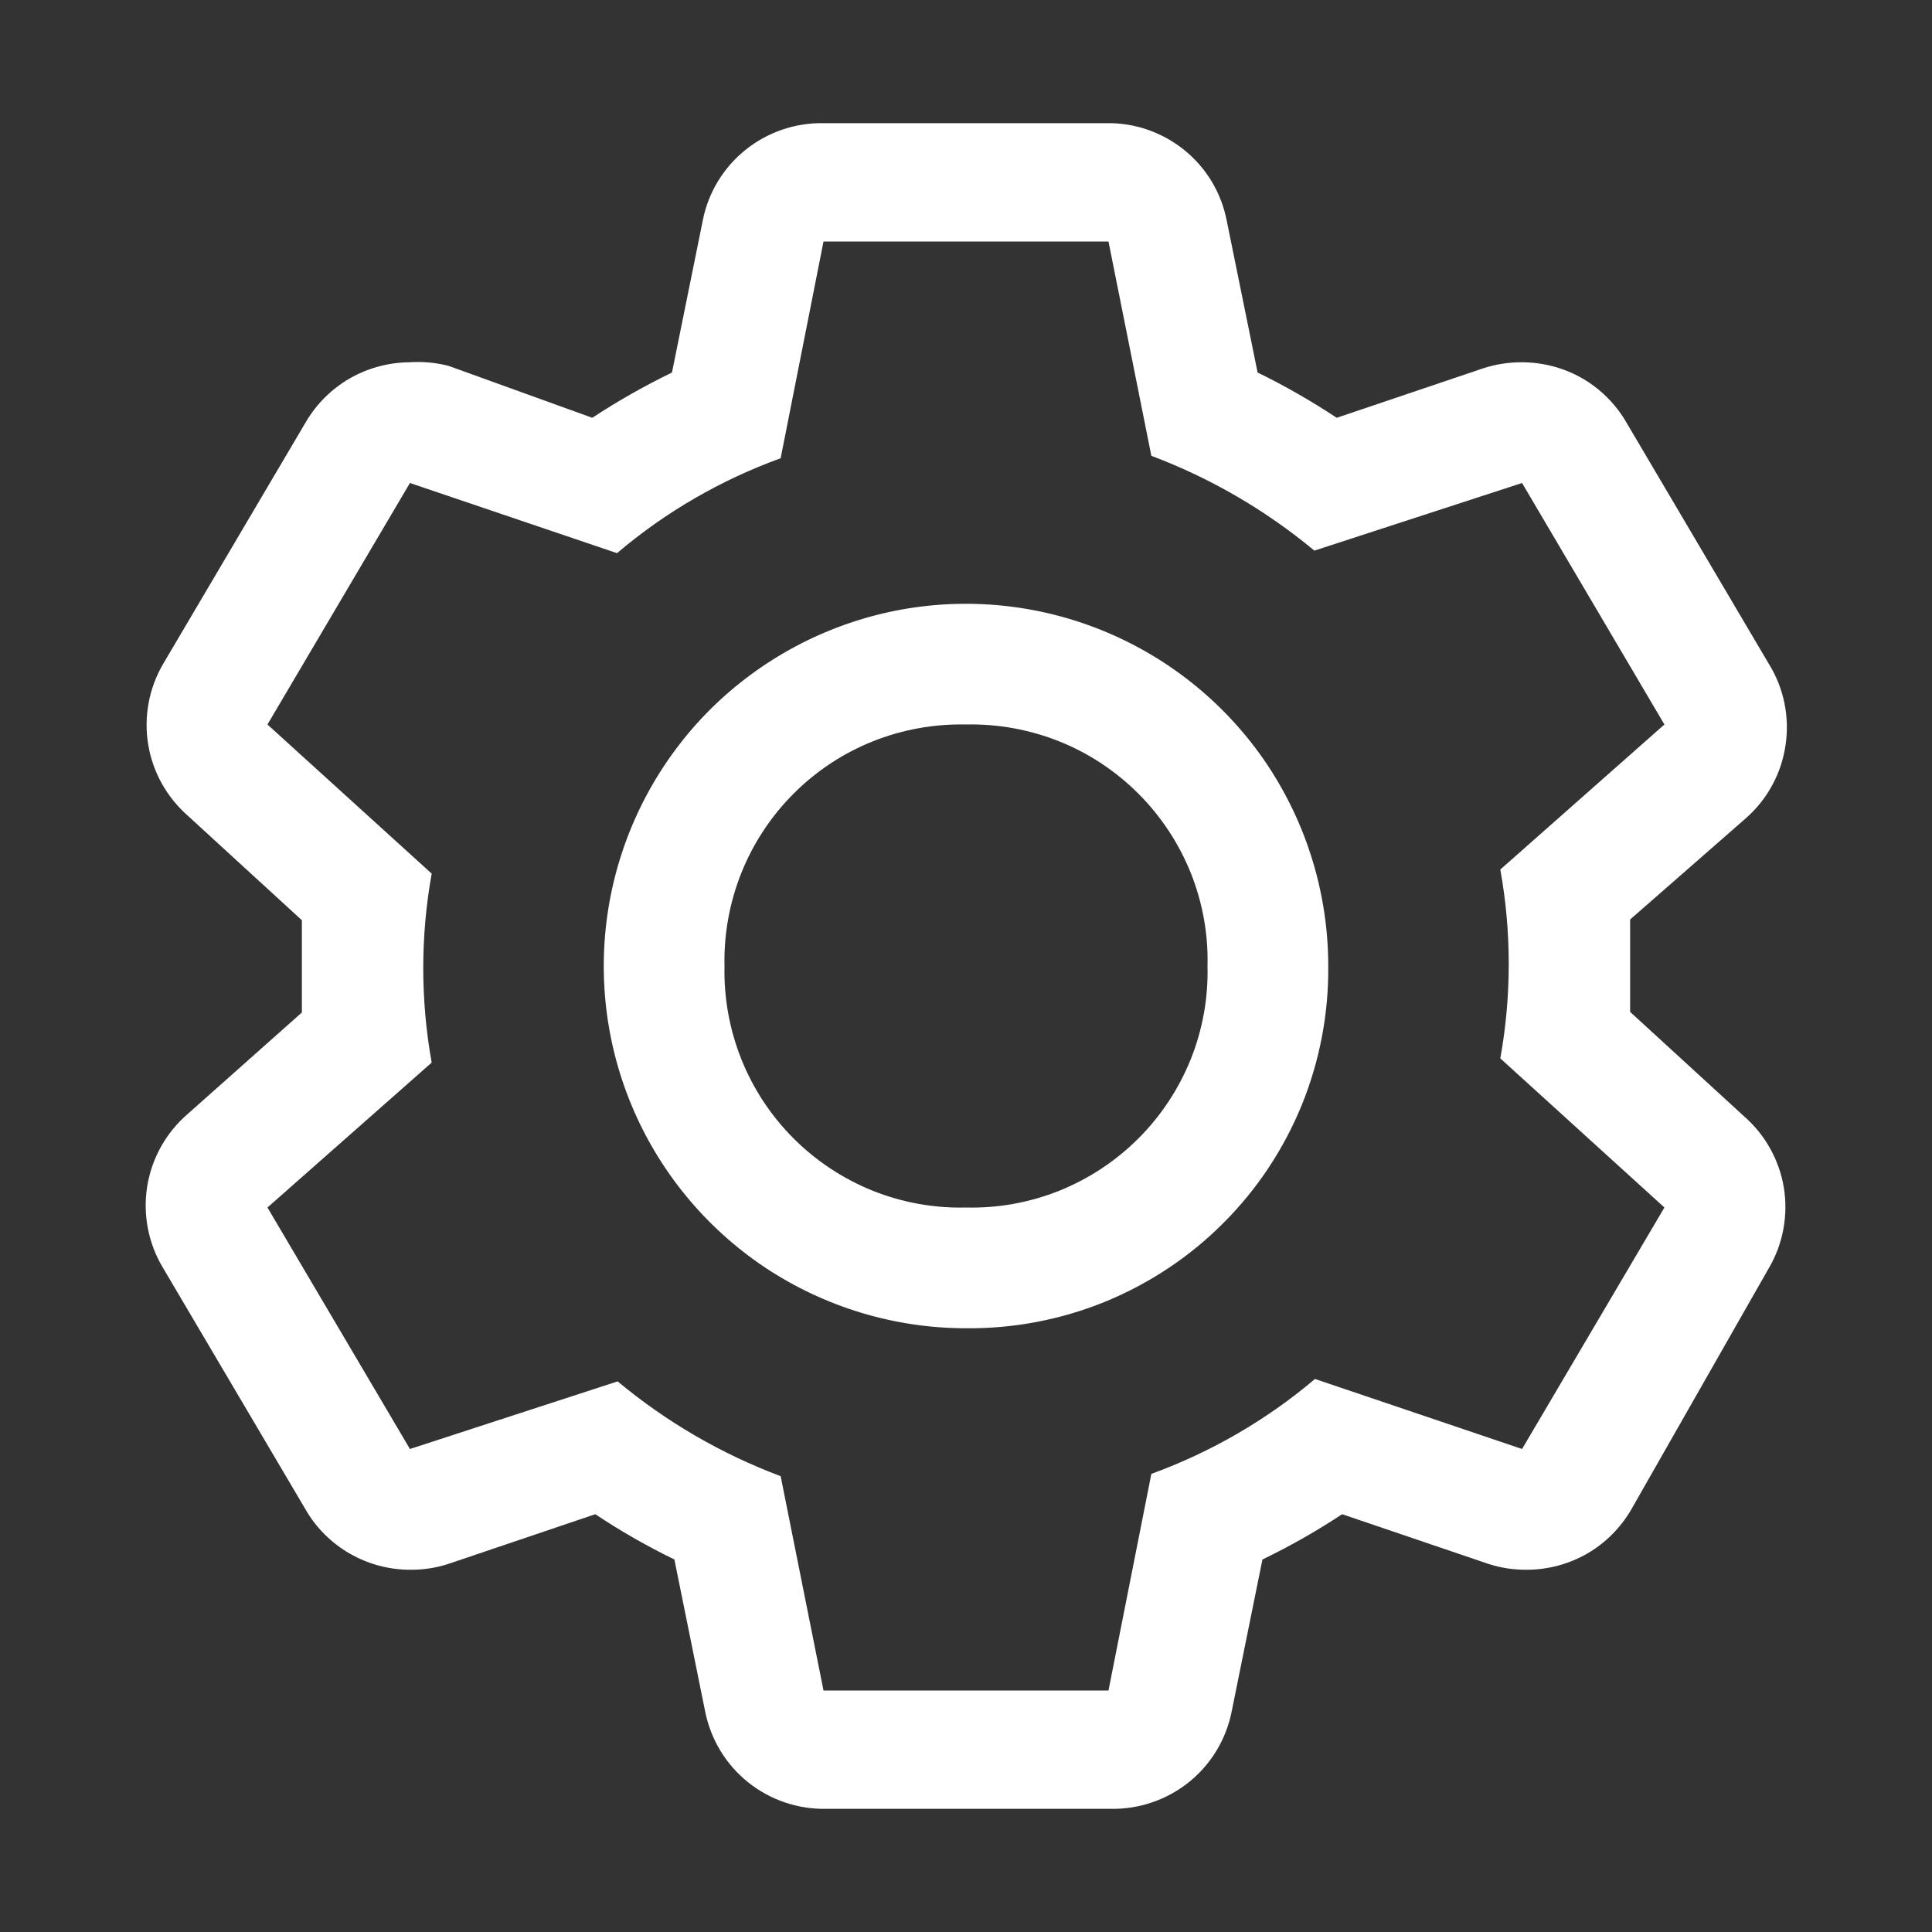 <svg width="16" height="16" viewBox="0 0 16 16" fill="none" xmlns="http://www.w3.org/2000/svg">
<rect x="0" y="0" width="16" height="16" fill="#333333" stroke="none"/>
<path d="M9.16 1.02C9.394 1.015 9.623 1.094 9.806 1.241C9.989 1.388 10.114 1.595 10.159 1.826L10.415 3.085C10.642 3.196 10.86 3.321 11.07 3.46L12.284 3.05C12.388 3.016 12.496 3 12.605 3C12.78 3.001 12.953 3.046 13.105 3.134C13.257 3.222 13.383 3.349 13.47 3.5L14.65 5.5C14.774 5.701 14.822 5.939 14.787 6.172C14.753 6.405 14.637 6.619 14.46 6.775L13.5 7.615V8.38L14.445 9.246C14.619 9.398 14.735 9.607 14.773 9.835C14.81 10.064 14.767 10.3 14.65 10.5L13.51 12.5C13.422 12.652 13.296 12.778 13.145 12.866C12.993 12.953 12.82 13 12.645 13C12.536 13.001 12.428 12.985 12.325 12.951L11.115 12.54C10.903 12.68 10.683 12.805 10.455 12.915L10.2 14.175C10.154 14.405 10.029 14.612 9.846 14.759C9.663 14.906 9.434 14.984 9.2 14.98H6.84C6.606 14.984 6.377 14.906 6.194 14.759C6.011 14.612 5.886 14.405 5.84 14.175L5.585 12.915C5.359 12.805 5.14 12.68 4.93 12.54L3.715 12.951C3.612 12.985 3.504 13.001 3.395 13C3.22 13 3.048 12.953 2.896 12.866C2.744 12.778 2.617 12.652 2.53 12.5L1.35 10.5C1.228 10.298 1.182 10.058 1.219 9.825C1.257 9.591 1.376 9.379 1.555 9.225L2.5 8.385V7.621L1.555 6.755C1.381 6.602 1.264 6.393 1.227 6.164C1.19 5.936 1.233 5.701 1.35 5.5L2.53 3.5C2.617 3.349 2.744 3.222 2.896 3.134C3.048 3.047 3.22 3.001 3.395 3C3.502 2.993 3.611 3.003 3.715 3.03L4.905 3.46C5.116 3.321 5.337 3.196 5.565 3.085L5.82 1.826C5.865 1.595 5.991 1.388 6.174 1.241C6.357 1.094 6.585 1.016 6.82 1.02H9.16ZM6.82 2L6.465 3.795C5.971 3.974 5.511 4.24 5.11 4.581L3.395 4L2.215 6L3.575 7.235C3.482 7.752 3.482 8.283 3.575 8.8L2.215 10L3.395 12L5.115 11.44C5.517 11.775 5.974 12.041 6.465 12.225L6.82 14H9.18L9.535 12.206C10.029 12.026 10.489 11.76 10.89 11.42L12.605 12L13.784 10L12.425 8.765C12.518 8.248 12.518 7.718 12.425 7.201L13.784 6L12.605 4L10.885 4.56C10.482 4.225 10.025 3.959 9.535 3.775L9.18 2H6.82ZM7.414 5.058C7.996 4.942 8.6 5.002 9.148 5.229C9.696 5.456 10.165 5.84 10.495 6.333C10.824 6.827 11 7.407 11 8C11.004 8.395 10.929 8.787 10.78 9.153C10.63 9.519 10.41 9.851 10.13 10.13C9.851 10.41 9.518 10.63 9.153 10.78C8.787 10.929 8.395 11.004 8 11C7.407 11 6.827 10.824 6.333 10.495C5.84 10.165 5.455 9.696 5.228 9.148C5.001 8.6 4.942 7.996 5.058 7.414C5.174 6.833 5.459 6.299 5.878 5.879C6.298 5.46 6.833 5.174 7.414 5.058ZM8 6C7.736 5.994 7.472 6.042 7.227 6.14C6.982 6.238 6.758 6.386 6.572 6.573C6.385 6.76 6.238 6.983 6.14 7.228C6.042 7.473 5.994 7.736 6 8C5.994 8.265 6.042 8.528 6.14 8.773C6.238 9.018 6.385 9.241 6.572 9.428C6.759 9.615 6.982 9.762 7.227 9.861C7.472 9.959 7.736 10.007 8 10C8.265 10.007 8.527 9.959 8.773 9.861C9.018 9.762 9.241 9.615 9.428 9.428C9.615 9.241 9.762 9.018 9.861 8.773C9.959 8.528 10.007 8.265 10 8C10.007 7.736 9.959 7.473 9.861 7.228C9.762 6.983 9.615 6.76 9.428 6.573C9.241 6.386 9.018 6.238 8.773 6.14C8.527 6.042 8.265 5.994 8 6Z" fill="white"/>
</svg>

